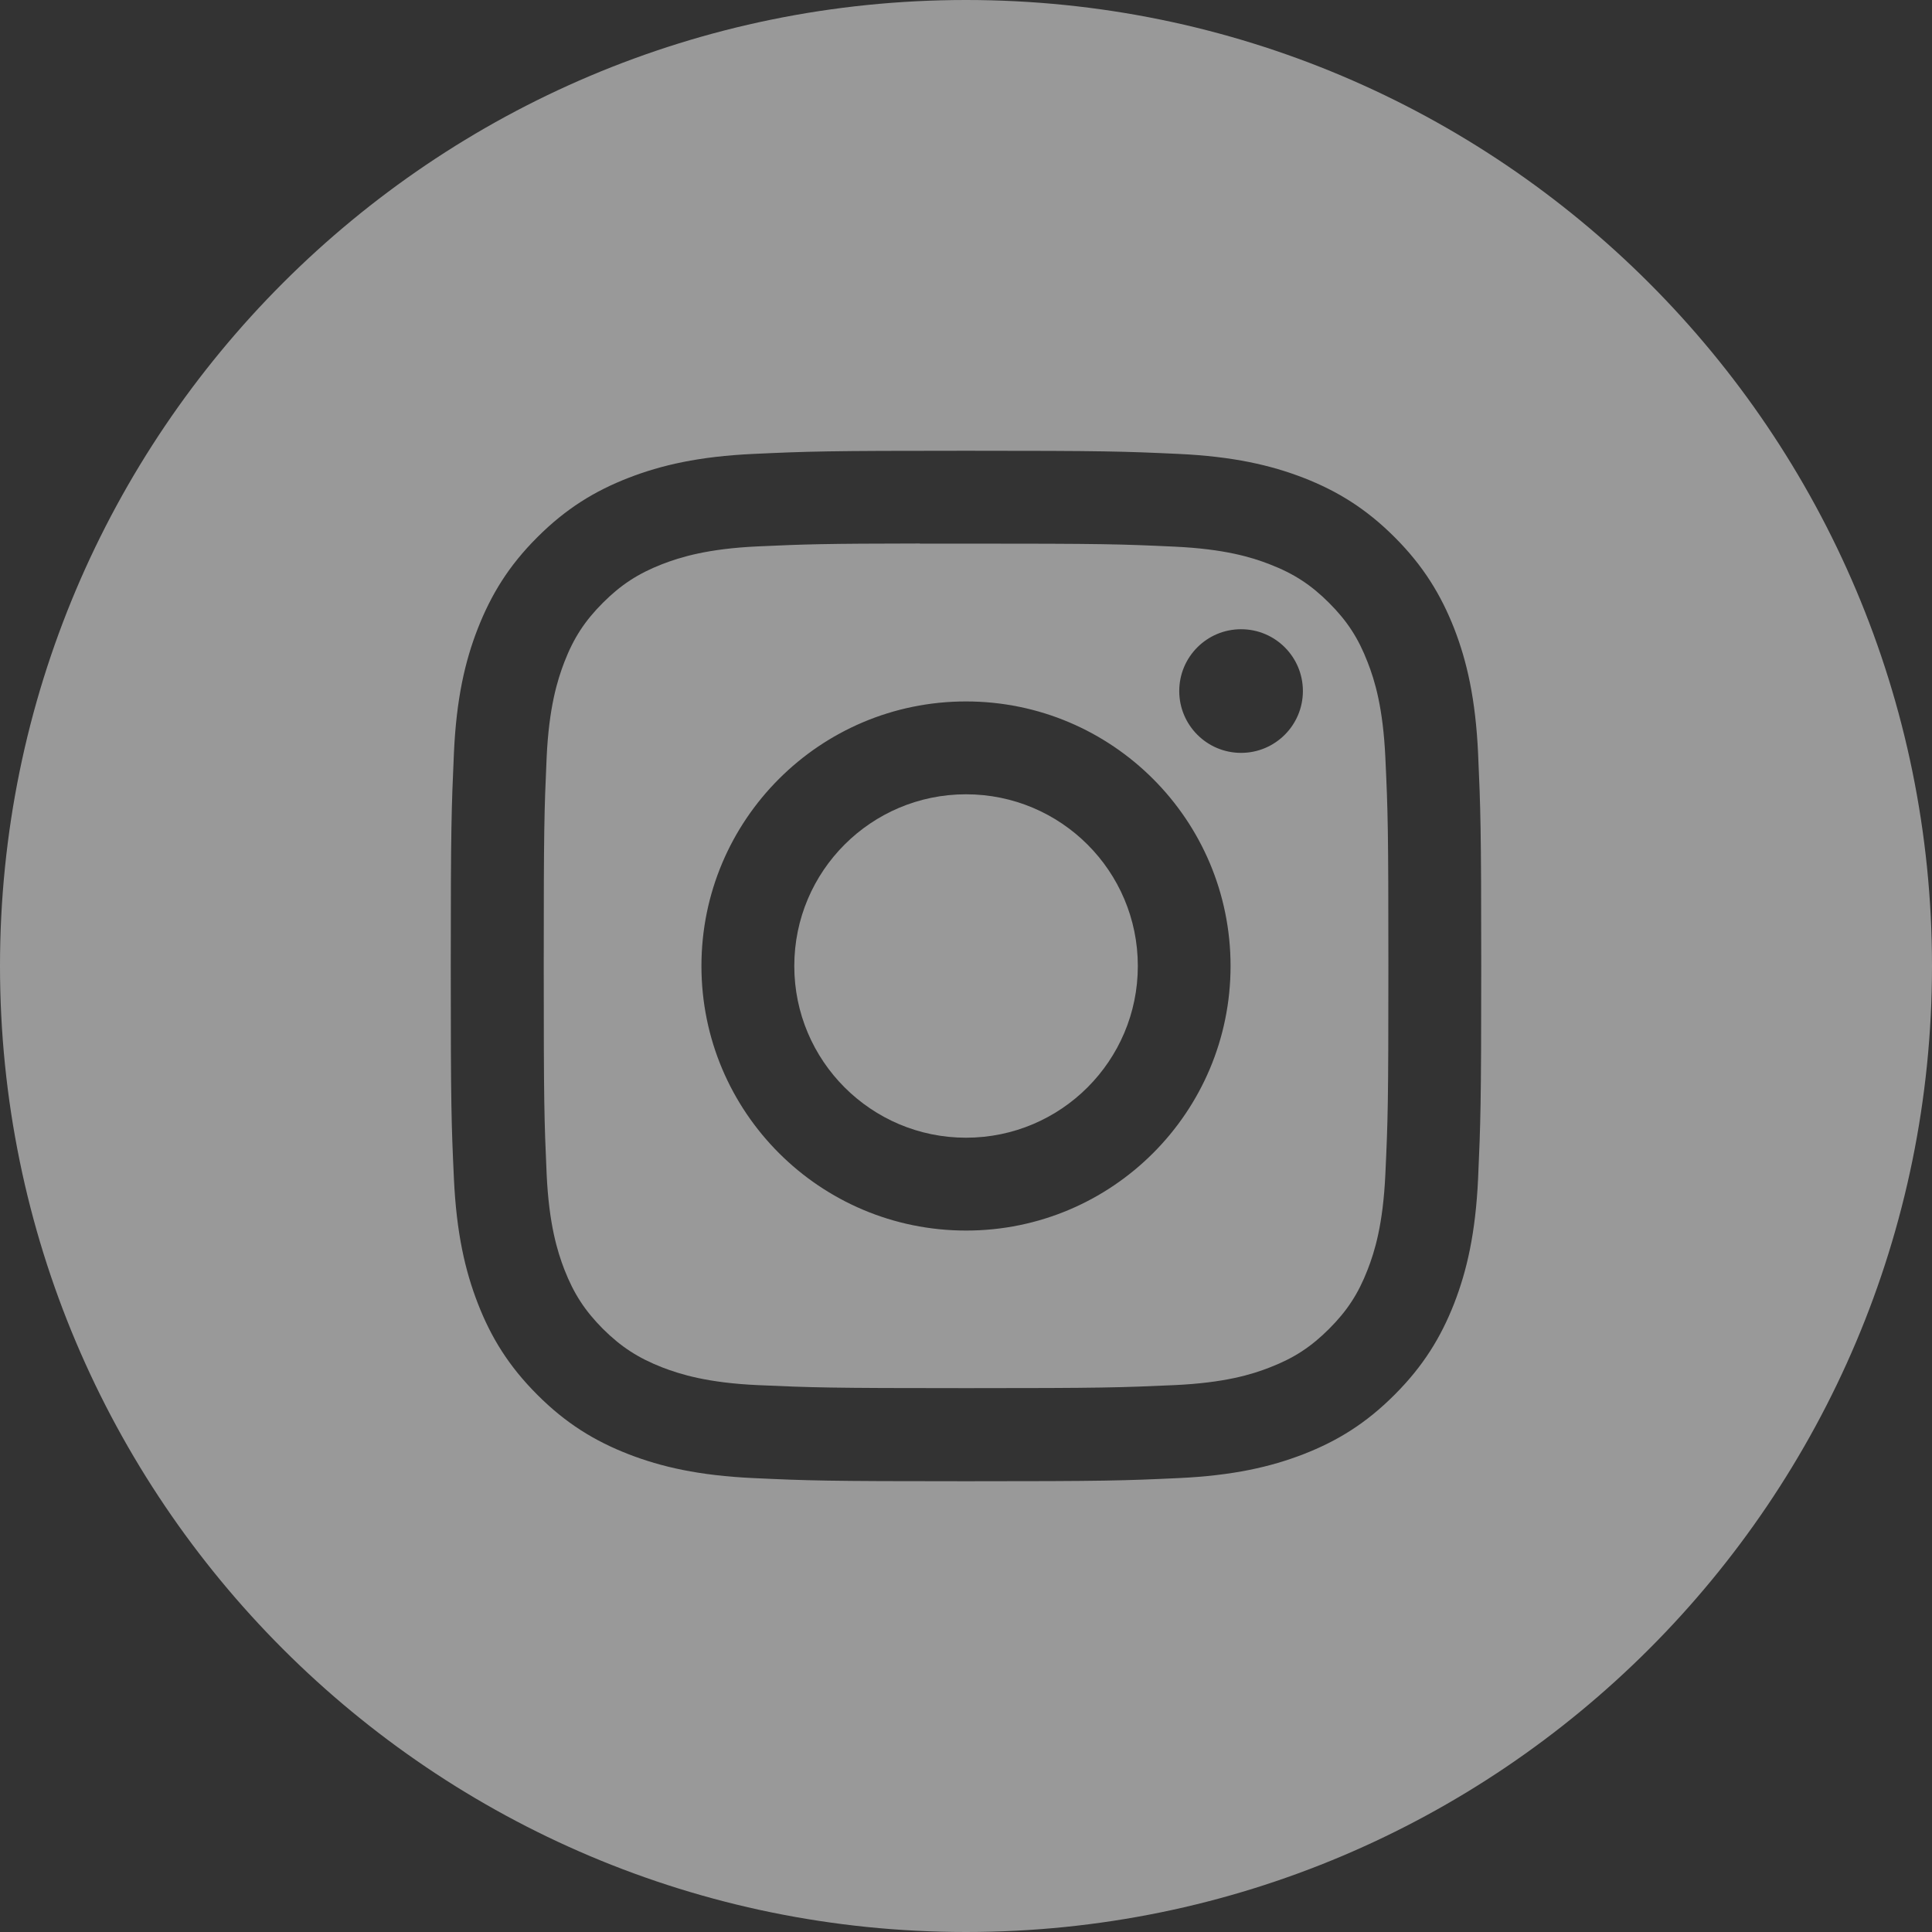 <svg width="16" height="16" viewBox="0 0 16 16" fill="none" xmlns="http://www.w3.org/2000/svg">
<rect x="0" y="0" width="16" height="16" fill="#333333" stroke="none"/>
<path fill-rule="evenodd" clip-rule="evenodd" d="M8 0C3.582 0 0 3.582 0 8C0 12.418 3.582 16 8 16C12.418 16 16 12.418 16 8C16 3.582 12.418 0 8 0ZM6.241 3.759C6.696 3.738 6.842 3.733 8 3.733H7.999C9.158 3.733 9.303 3.738 9.758 3.759C10.212 3.78 10.523 3.852 10.795 3.957C11.075 4.066 11.313 4.212 11.55 4.449C11.787 4.686 11.933 4.925 12.043 5.205C12.148 5.476 12.22 5.786 12.241 6.241C12.261 6.696 12.267 6.841 12.267 8C12.267 9.159 12.261 9.304 12.241 9.759C12.22 10.213 12.148 10.523 12.043 10.794C11.933 11.075 11.787 11.313 11.55 11.55C11.313 11.788 11.075 11.934 10.795 12.043C10.523 12.148 10.213 12.22 9.759 12.241C9.304 12.262 9.159 12.267 8 12.267C6.841 12.267 6.696 12.262 6.241 12.241C5.787 12.22 5.476 12.148 5.205 12.043C4.925 11.934 4.686 11.788 4.449 11.55C4.212 11.313 4.066 11.075 3.957 10.794C3.852 10.523 3.78 10.213 3.759 9.759C3.738 9.304 3.733 9.159 3.733 8C3.733 6.841 3.739 6.696 3.759 6.241C3.779 5.787 3.851 5.476 3.957 5.205C4.067 4.925 4.212 4.686 4.45 4.449C4.687 4.212 4.925 4.066 5.206 3.957C5.477 3.852 5.787 3.78 6.241 3.759Z" fill="white" fill-opacity="0.5"/>
<path fill-rule="evenodd" clip-rule="evenodd" d="M7.618 4.502C7.692 4.502 7.772 4.502 7.858 4.502L8.001 4.502C9.14 4.502 9.275 4.506 9.725 4.527C10.141 4.546 10.366 4.615 10.517 4.674C10.716 4.751 10.858 4.844 11.007 4.993C11.156 5.142 11.249 5.284 11.326 5.484C11.385 5.634 11.454 5.86 11.473 6.276C11.494 6.725 11.498 6.86 11.498 7.999C11.498 9.138 11.494 9.273 11.473 9.723C11.454 10.139 11.385 10.364 11.326 10.515C11.249 10.714 11.156 10.856 11.007 11.005C10.858 11.154 10.716 11.247 10.517 11.324C10.367 11.383 10.141 11.452 9.725 11.471C9.275 11.491 9.14 11.496 8.001 11.496C6.861 11.496 6.726 11.491 6.276 11.471C5.86 11.452 5.635 11.382 5.484 11.324C5.285 11.246 5.143 11.154 4.993 11.005C4.844 10.855 4.752 10.714 4.674 10.514C4.616 10.364 4.546 10.138 4.527 9.722C4.507 9.273 4.503 9.137 4.503 7.998C4.503 6.859 4.507 6.724 4.527 6.274C4.546 5.858 4.616 5.633 4.674 5.482C4.751 5.283 4.844 5.141 4.993 4.992C5.143 4.842 5.285 4.75 5.484 4.672C5.635 4.614 5.86 4.544 6.276 4.525C6.67 4.507 6.823 4.502 7.618 4.501V4.502ZM10.278 5.211C9.995 5.211 9.766 5.44 9.766 5.723C9.766 6.005 9.995 6.235 10.278 6.235C10.561 6.235 10.79 6.005 10.79 5.723C10.79 5.44 10.561 5.211 10.278 5.211V5.211ZM5.809 8C5.809 6.79 6.79 5.809 8 5.809C9.21 5.809 10.191 6.79 10.191 8C10.191 9.21 9.211 10.191 8.001 10.191C6.79 10.191 5.809 9.21 5.809 8Z" fill="white" fill-opacity="0.5"/>
<path d="M8 6.578C8.786 6.578 9.423 7.214 9.423 8C9.423 8.785 8.786 9.422 8 9.422C7.215 9.422 6.578 8.785 6.578 8C6.578 7.214 7.215 6.578 8 6.578Z" fill="white" fill-opacity="0.5"/>
</svg>
